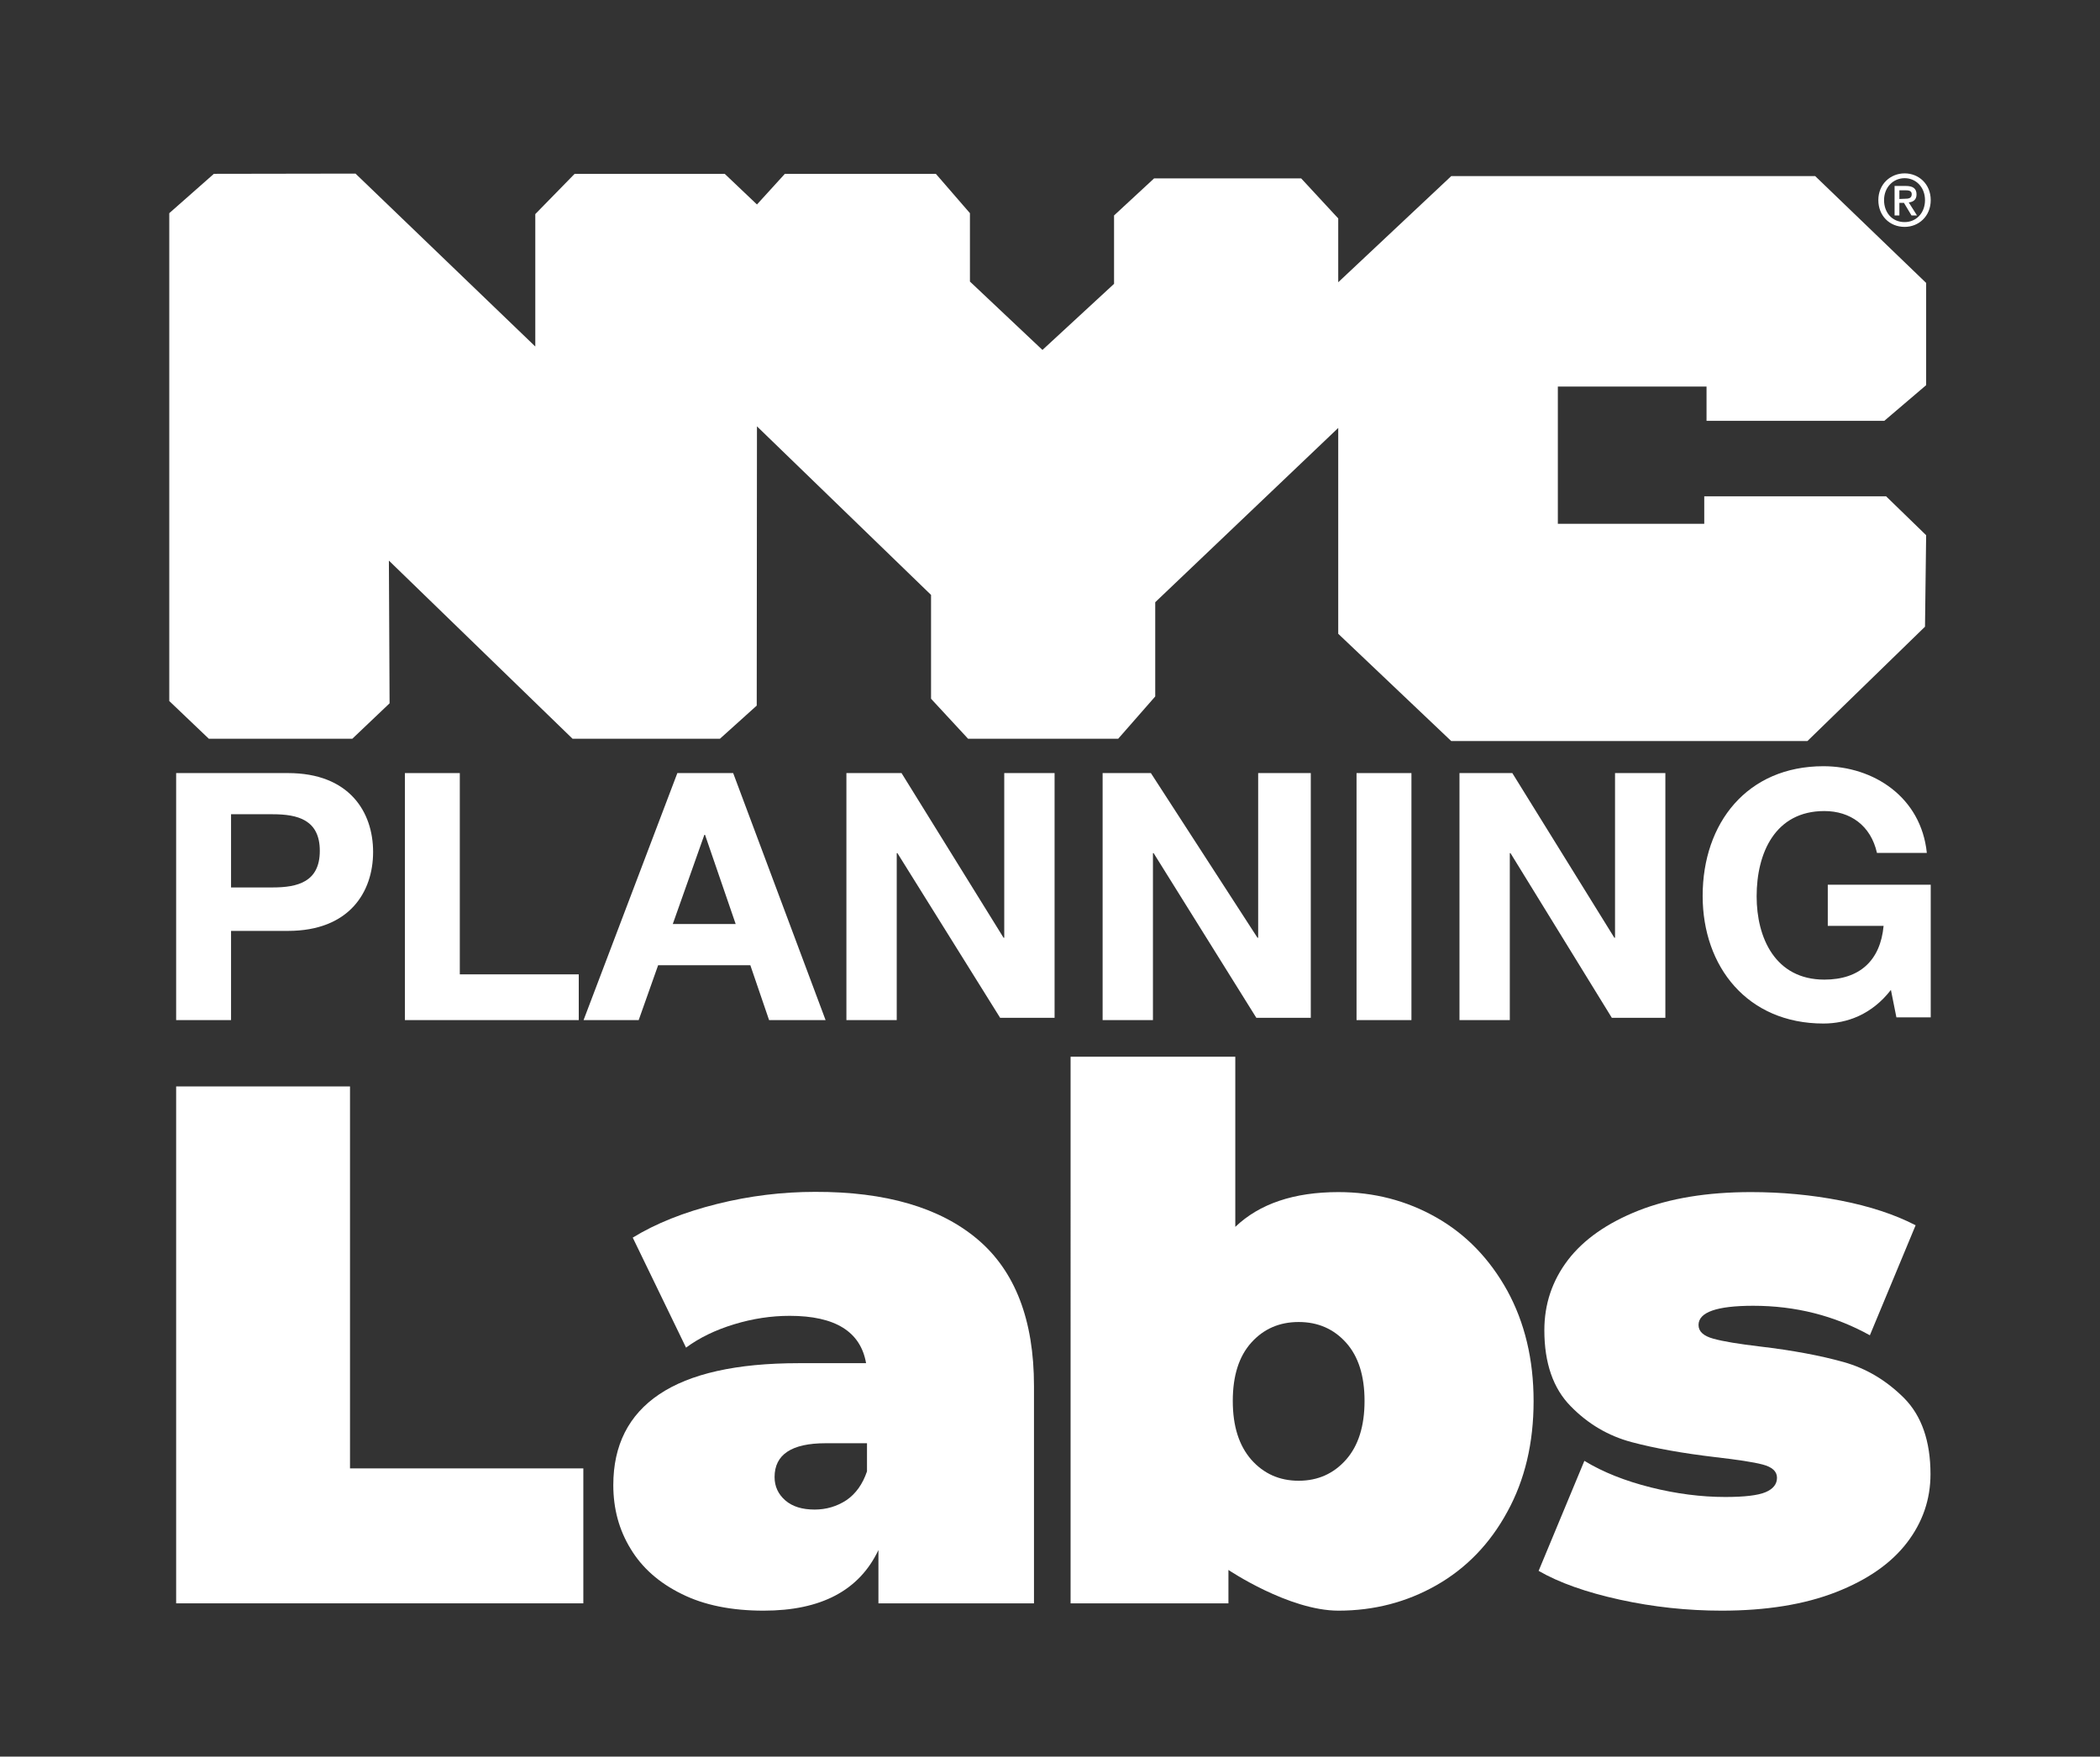 <?xml version="1.0" encoding="utf-8"?>
<!-- Generator: Adobe Illustrator 22.1.0, SVG Export Plug-In . SVG Version: 6.00 Build 0)  -->
<svg version="1.1" id="Layer_1" xmlns="http://www.w3.org/2000/svg" xmlns:xlink="http://www.w3.org/1999/xlink" x="0px" y="0px"
	 viewBox="0 0 918 768" style="enable-background:new 0 0 918 768;" xml:space="preserve">
<rect x="0" y="0" width="918" height="768" fill="#333333" stroke="none"/>
<style type="text/css">
	.st0{fill:#FFFFFF;}
</style>
<g>
	<path class="st0" d="M77,338h48.9c26.8,0,37.2,17,37.2,34.5S152.7,407,125.9,407H101v39H77V338z M101,388h18.2
		c10.9,0,20.6-2.4,20.6-16s-9.7-16-20.6-16H101V388z"/>
	<path class="st0" d="M177,338h24v88h52v20h-76V338z"/>
	<path class="st0" d="M296.1,338h24.4l40.4,108h-24.7l-8.2-24h-40.3l-8.5,24h-24.1L296.1,338z M294.1,404h27.5l-13.4-39h-0.3
		L294.1,404z"/>
	<path class="st0" d="M370,338h24.1l44.6,72h0.3v-72h22v107h-23.8l-44.9-72H392v73h-22V338z"/>
	<path class="st0" d="M482,338h21.1l46.6,72h0.3v-72h23v107h-23.8l-44.9-72H504v73h-22V338z"/>
	<path class="st0" d="M593,338h24v108h-24V338z"/>
	<path class="st0" d="M638,338h23.1l44.6,72h0.3v-72h22v107h-23.4l-44.3-72H660v73h-22V338z"/>
	<path class="st0" d="M826.6,432.8c-8.3,10.7-19.1,14.7-29.5,14.7c-33.2,0-52.8-24.8-52.8-55.8c0-31.9,19.5-56.7,52.8-56.7
		c21.9,0,42.7,13.5,45.2,37.9h-21.8c-2.7-12-11.7-18.3-23-18.3c-21.5,0-29.6,18.3-29.6,37.3c0,18.1,8.1,36.4,29.6,36.4
		c15.5,0,24.5-8.4,25.9-23.5H799v-18h45v58h-15L826.6,432.8z"/>
</g>
<g>
	<polygon class="st0" points="823.7,184 842,168.4 842,123.7 793.5,77 634.4,77 585,123.4 585,95.5 568.8,78 504.5,78 487,94.2 
		487,124.1 455.7,153 424,123.1 424,93.2 409.1,76 343.1,76 330.9,89.4 316.8,76 251.2,76 234,93.6 234,151.5 155.4,75.9 93.5,76 
		74,93.2 74,306.5 91.3,323 154,323 170.3,307.5 170,245.1 250.3,323 314.7,323 330.8,308.5 330.9,186.4 407,260.1 407,305.5 
		423.2,323 488.8,323 505,304.5 505,263.3 585,187.1 585,277.1 634.4,324 790.1,324 841.5,274 842,234 824.5,217 745,217 745,229 
		681,229 681,169 746,169 746,184 	"/>
</g>
<path class="st0" d="M832.7,86.9c1.6,0,3-0.2,3-2c0-1.6-1.5-1.7-2.8-1.7h-2.6V87L832.7,86.9L832.7,86.9L832.7,86.9z M830.3,94.2
	h-2.1V81.3h4.9c3.1,0,4.7,1.1,4.7,3.7c0,2.3-1.4,3.3-3.4,3.5l3.6,5.7h-2.4l-3.3-5.5h-2V94.2z M832.6,77.9c-5,0-9,4-9,9.6
	c0,5.3,3.4,9.6,9,9.6c5,0,8.9-3.9,8.9-9.6C841.5,81.9,837.6,77.9,832.6,77.9 M832.6,99.2c-6.7,0-11.5-5-11.5-11.7
	c0-7,5.3-11.7,11.5-11.7c6.1,0,11.4,4.6,11.4,11.7S838.7,99.2,832.6,99.2"/>
<g>
	<path class="st0" d="M77,475h76v167h102v59H77V475z"/>
	<path class="st0" d="M427.4,541.9c16.4,13.9,24.6,35.3,24.6,64.1v95h-68v-23.3c-8.4,17.7-25.1,26.5-50.2,26.5
		c-14,0-26-2.4-35.8-7.3c-9.8-4.8-17.3-11.4-22.3-19.7c-5.1-8.3-7.6-17.6-7.6-27.9c0-17.4,6.7-30.7,20.1-39.7s33.7-13.6,60.9-13.6
		h29.5c-2.4-13.8-13.5-20.7-33.4-20.7c-8,0-16.1,1.2-24.3,3.7c-8.2,2.5-15.2,5.9-21,10.2l-23.3-48.1c10.1-6.2,22.4-11.1,36.8-14.7
		c14.4-3.6,28.7-5.3,42.9-5.3C387.2,521,411,528,427.4,541.9z M370,655.9c4.1-2.8,7.1-7,9-12.6V631h-18.1
		c-14.8,0-22.3,4.9-22.3,14.8c0,4.1,1.6,7.5,4.7,10.2s7.4,4,12.8,4C361.2,660,365.9,658.6,370,655.9z"/>
	<path class="st0" d="M627.9,532.3c13,7.4,23.3,18.1,31,32c7.6,13.9,11.5,30,11.5,48.3s-3.8,34.4-11.5,48.4c-7.6,14-18,24.7-31,32.1
		c-13,7.4-27.3,11.1-42.8,11.1c-21.7,0-48.1-17.8-48.1-17.8V701h-69V462h72v74.4c10.6-10.1,25.6-15.2,45.1-15.2
		C600.6,521.2,614.9,524.9,627.9,532.3z M588.4,638.2c5.4-6.1,8.1-14.7,8.1-25.7s-2.7-19.5-8.1-25.5c-5.4-6-12.3-9-20.7-9
		s-15.3,3-20.7,9s-8.1,14.5-8.1,25.5s2.7,19.5,8.1,25.7c5.4,6.1,12.3,9.2,20.7,9.2C576.1,647.4,583,644.3,588.4,638.2z"/>
	<path class="st0" d="M708.1,699.4c-14.6-3.2-26.5-7.4-35.5-12.6l20-48.1c8.2,5,17.9,8.8,29,11.6c11.2,2.8,22.1,4.2,32.6,4.2
		c8.4,0,14.3-0.7,17.6-2.1c3.3-1.4,5-3.5,5-6.3s-2.1-4.7-6.3-5.8s-11-2.1-20.5-3.2c-14.4-1.7-26.7-3.9-36.8-6.6
		c-10.1-2.7-19-7.9-26.6-15.7c-7.6-7.7-11.5-18.8-11.5-33.2c0-11.4,3.4-21.6,10.3-30.7c6.9-9,17.2-16.2,30.8-21.6
		c13.7-5.4,30.1-8.1,49.2-8.1c13.3,0,26.4,1.2,39.2,3.7s23.7,6.1,32.8,10.8l-20,48.1c-15.5-8.6-32.5-12.9-51-12.9
		c-15.9,0-23.9,2.8-23.9,8.4c0,2.8,2.1,4.8,6.5,6c4.3,1.2,11.1,2.3,20.3,3.4c14.4,1.7,26.6,4,36.6,6.8s18.8,8.1,26.5,15.8
		c7.6,7.7,11.5,18.8,11.5,33.2c0,11-3.4,21-10.3,30c-6.9,9-17.2,16.2-31,21.6c-13.8,5.4-30.5,8.1-50,8.1
		C737.6,704.2,722.7,702.6,708.1,699.4z"/>
</g>
</svg>
